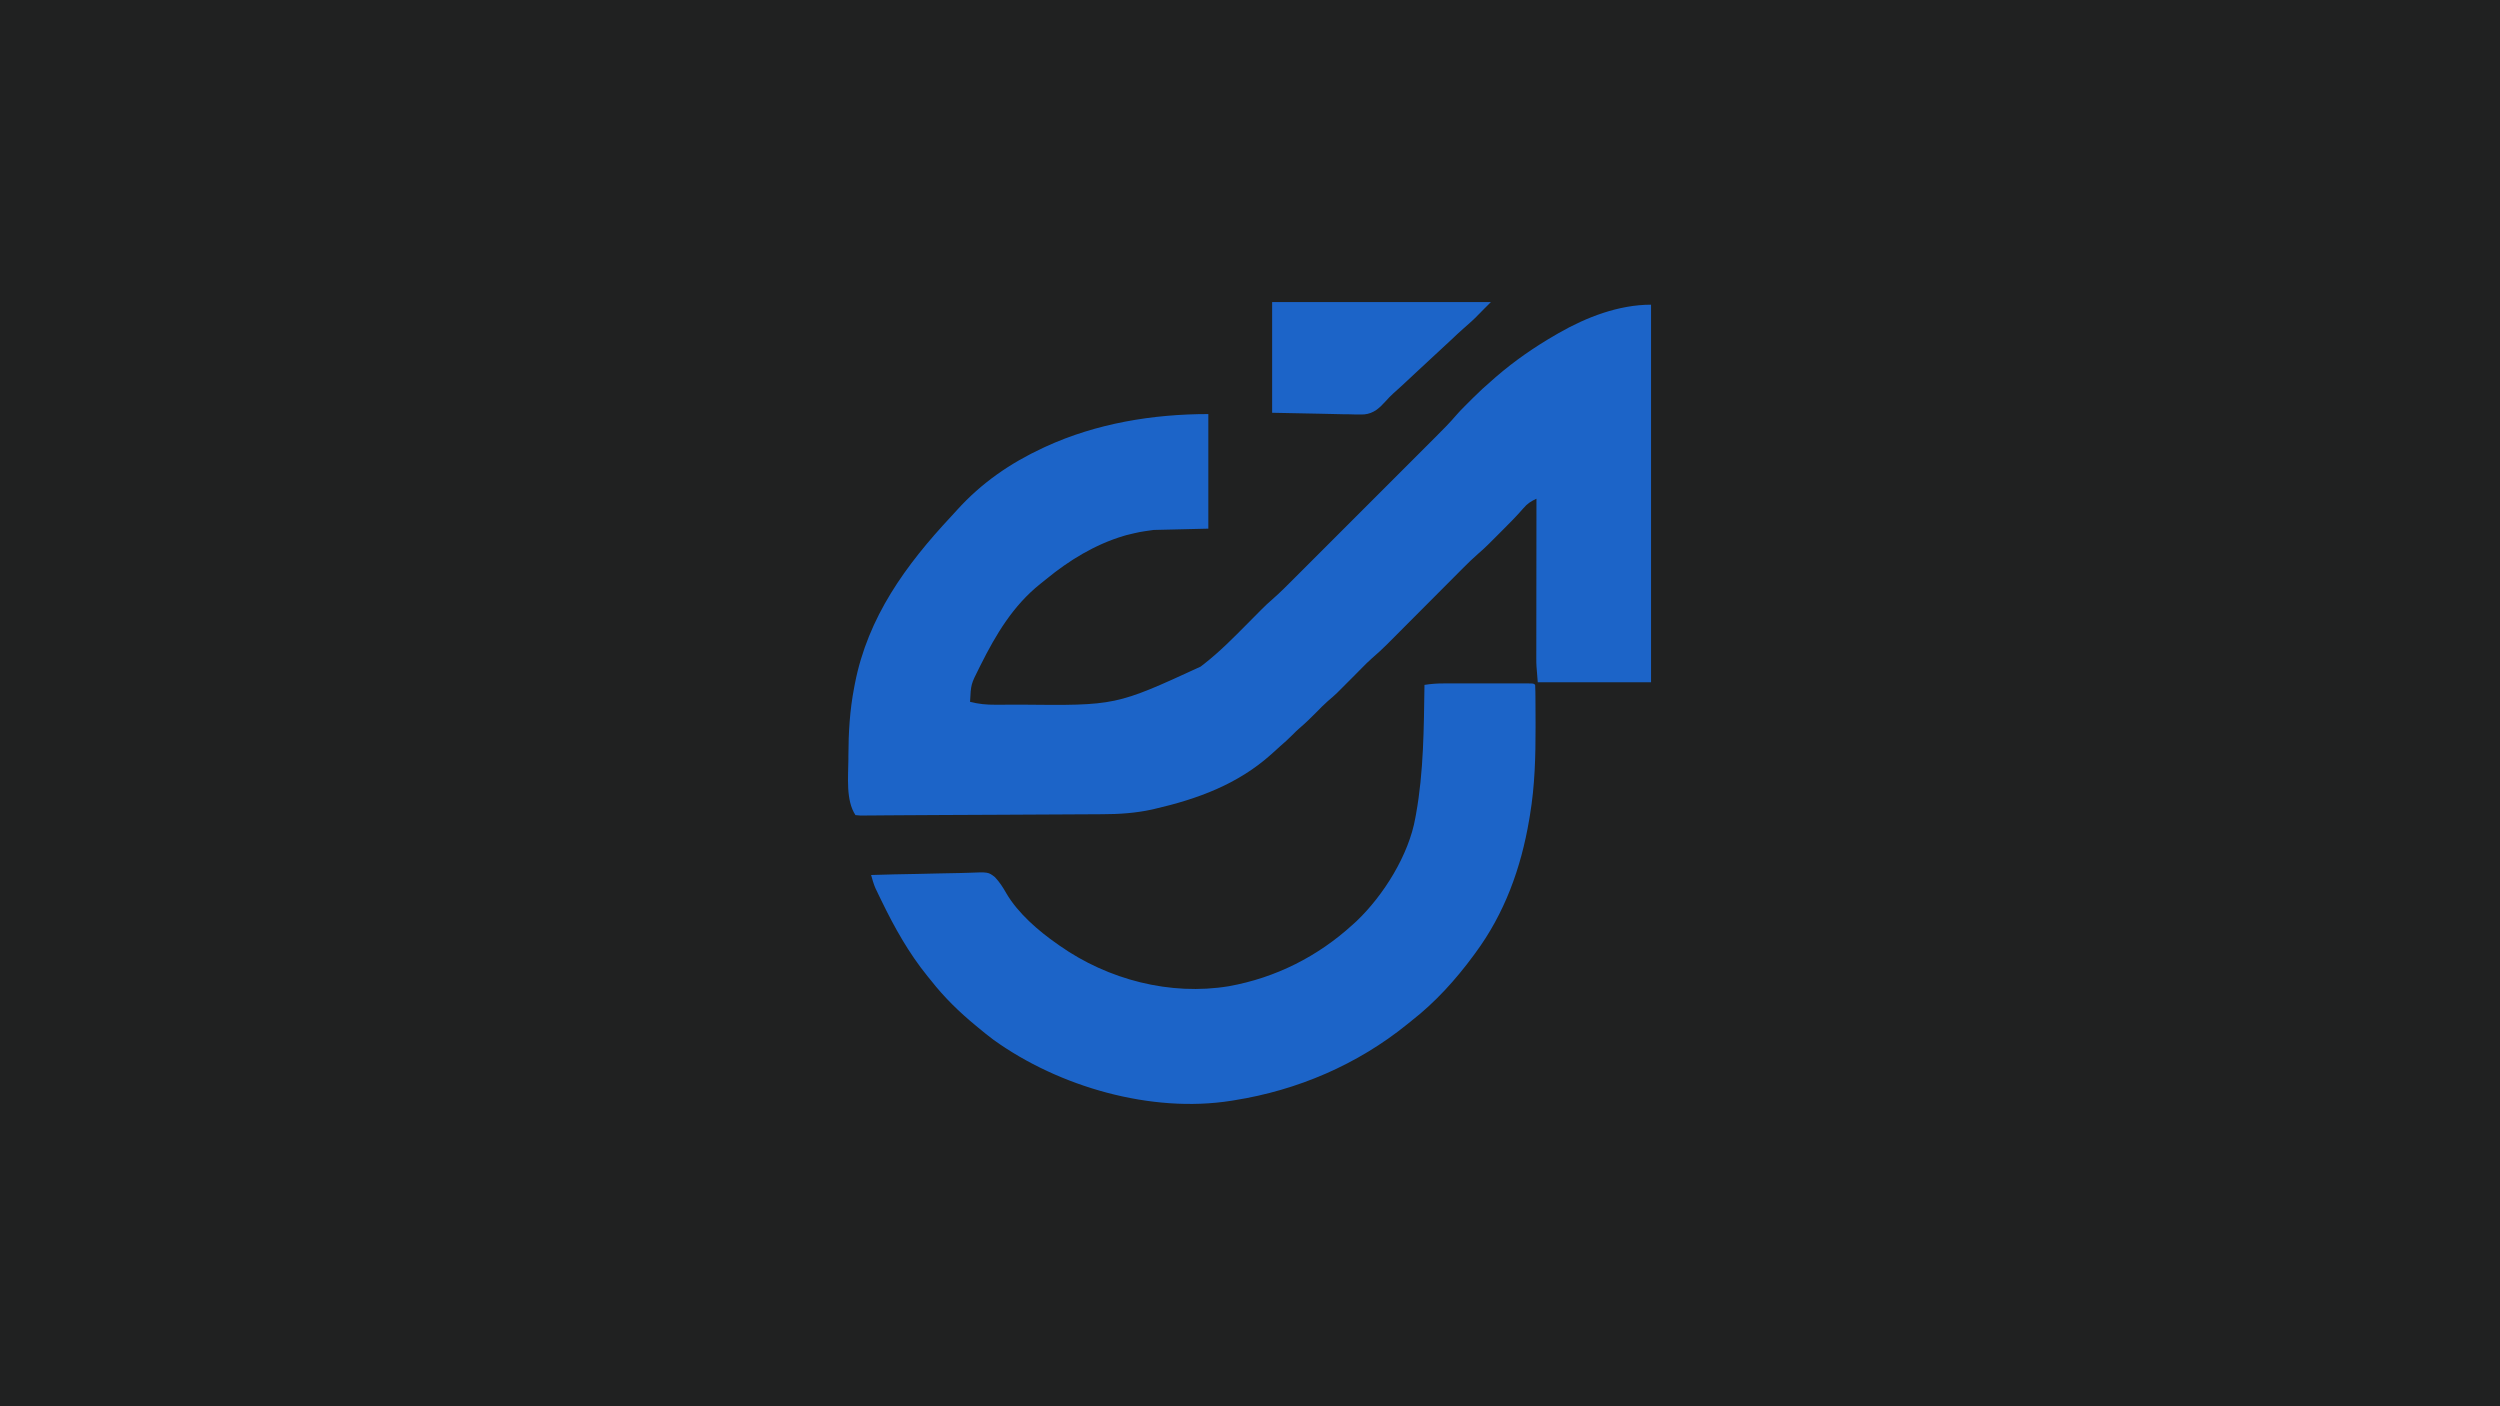 <?xml version="1.0" encoding="UTF-8"?>
<svg version="1.1" xmlns="http://www.w3.org/2000/svg" width="1920" height="1080">
<path d="M0 0 C633.6 0 1267.2 0 1920 0 C1920 356.4 1920 712.8 1920 1080 C1286.4 1080 652.8 1080 0 1080 C0 723.6 0 367.2 0 0 Z " fill="#202121" transform="translate(0,0)"/>
<path d="M0 0 C0 95.7 0 191.4 0 290 C-28.71 290 -57.42 290 -87 290 C-88.125 276.5 -88.125 276.5 -88.12 271.66 C-88.122 270.558 -88.123 269.456 -88.124 268.32 C-88.121 267.157 -88.117 265.994 -88.114 264.796 C-88.114 263.536 -88.114 262.276 -88.114 260.978 C-88.114 257.563 -88.108 254.149 -88.101 250.734 C-88.095 247.151 -88.095 243.568 -88.093 239.984 C-88.09 233.217 -88.082 226.449 -88.072 219.681 C-88.061 211.969 -88.055 204.257 -88.05 196.544 C-88.04 180.696 -88.022 164.848 -88 149 C-92.255 151.038 -95.023 152.735 -98.059 156.363 C-103.236 162.336 -108.752 167.903 -114.348 173.478 C-116.067 175.192 -117.781 176.911 -119.494 178.631 C-120.612 179.748 -121.729 180.864 -122.848 181.98 C-123.347 182.482 -123.846 182.983 -124.36 183.499 C-127.068 186.19 -129.845 188.752 -132.741 191.239 C-136.757 194.742 -140.548 198.419 -144.299 202.201 C-144.98 202.883 -145.66 203.566 -146.362 204.269 C-147.826 205.736 -149.289 207.205 -150.75 208.675 C-153.069 211.007 -155.392 213.336 -157.715 215.664 C-162.646 220.606 -167.573 225.553 -172.5 230.5 C-178.213 236.237 -183.928 241.972 -189.648 247.704 C-191.925 249.987 -194.199 252.274 -196.474 254.561 C-197.883 255.974 -199.292 257.387 -200.701 258.799 C-201.324 259.427 -201.946 260.054 -202.588 260.701 C-206.326 264.44 -210.185 267.979 -214.197 271.422 C-216.988 273.865 -219.588 276.482 -222.188 279.125 C-222.734 279.676 -223.281 280.226 -223.844 280.793 C-225.565 282.527 -227.283 284.263 -229 286 C-241.981 299.135 -241.981 299.135 -248.238 304.461 C-251.315 307.149 -254.143 310.082 -257 313 C-261.292 317.343 -265.615 321.547 -270.277 325.496 C-272.104 327.091 -273.801 328.77 -275.5 330.5 C-278.491 333.538 -281.62 336.35 -284.852 339.129 C-287.171 341.148 -289.425 343.23 -291.688 345.312 C-317.381 368.316 -348.075 379.575 -381.312 387.25 C-381.956 387.401 -382.6 387.552 -383.263 387.708 C-395.81 390.455 -408.442 391.298 -421.251 391.319 C-422.7 391.328 -424.148 391.338 -425.596 391.349 C-429.489 391.376 -433.382 391.392 -437.275 391.405 C-441.419 391.421 -445.564 391.447 -449.708 391.473 C-456.7 391.514 -463.692 391.549 -470.684 391.578 C-480.355 391.619 -490.026 391.672 -499.697 391.727 C-514.799 391.814 -529.902 391.883 -545.004 391.935 C-554.422 391.967 -563.84 392.017 -573.257 392.097 C-578.036 392.136 -582.814 392.164 -587.592 392.189 C-589.742 392.204 -591.893 392.223 -594.043 392.248 C-596.917 392.281 -599.792 392.296 -602.667 392.306 C-603.912 392.328 -603.912 392.328 -605.182 392.349 C-607.447 392.347 -607.447 392.347 -611 392 C-618.538 380.693 -616.514 362.348 -616.438 349.375 C-616.435 348.296 -616.432 347.217 -616.429 346.105 C-616.362 328.437 -615.362 311.383 -612 294 C-611.807 292.985 -611.615 291.971 -611.417 290.925 C-601.444 239.882 -572.387 199.946 -537.504 162.622 C-535.978 160.976 -534.469 159.315 -532.965 157.648 C-514.193 136.904 -492.28 121.764 -467 110 C-465.942 109.507 -465.942 109.507 -464.862 109.004 C-425.84 91.117 -382.628 84 -340 84 C-340 113.04 -340 142.08 -340 172 C-353.86 172.33 -367.72 172.66 -382 173 C-392.671 174.481 -392.671 174.481 -403 177 C-403.733 177.213 -404.466 177.426 -405.221 177.645 C-427.126 184.233 -446.812 196.27 -464.402 210.695 C-465.923 211.937 -467.461 213.159 -469 214.379 C-489.991 231.142 -503.133 253.256 -515 277 C-515.387 277.774 -515.773 278.548 -516.172 279.345 C-522.327 291.565 -522.327 291.565 -523 305 C-516.377 306.696 -510.383 307.283 -503.562 307.23 C-502.577 307.23 -501.591 307.23 -500.575 307.23 C-497.383 307.227 -494.192 307.208 -491 307.188 C-488.786 307.179 -486.572 307.171 -484.358 307.164 C-411.055 307.937 -411.055 307.937 -346 278 C-345.096 277.308 -344.193 276.616 -343.262 275.902 C-331.232 266.492 -320.602 255.705 -309.875 244.875 C-307.063 242.036 -304.247 239.201 -301.43 236.367 C-300.802 235.732 -300.175 235.096 -299.529 234.441 C-296.632 231.529 -293.709 228.72 -290.571 226.069 C-284.494 220.774 -278.869 215.008 -273.177 209.307 C-271.897 208.028 -270.617 206.749 -269.336 205.471 C-265.877 202.017 -262.422 198.559 -258.967 195.101 C-255.34 191.472 -251.711 187.845 -248.082 184.218 C-241.99 178.128 -235.9 172.036 -229.812 165.942 C-222.786 158.911 -215.756 151.883 -208.725 144.857 C-202.674 138.81 -196.624 132.762 -190.577 126.711 C-186.971 123.104 -183.364 119.497 -179.756 115.893 C-176.363 112.502 -172.973 109.11 -169.584 105.715 C-168.345 104.475 -167.104 103.235 -165.863 101.996 C-160.179 96.321 -154.516 90.665 -149.312 84.538 C-147.522 82.439 -145.609 80.479 -143.66 78.527 C-142.907 77.773 -142.153 77.018 -141.377 76.24 C-140.613 75.48 -139.849 74.72 -139.062 73.938 C-137.923 72.792 -137.923 72.792 -136.76 71.623 C-132.003 66.874 -127.106 62.369 -122 58 C-121.013 57.131 -120.025 56.262 -119.008 55.367 C-104.736 43.029 -89.339 32.412 -73 23 C-72.306 22.598 -71.612 22.196 -70.896 21.782 C-49.571 9.574 -24.736 0 0 0 Z " fill="#1C64C8" transform="translate(1268,234)"/>
<path d="M0 0 C1.126 -0.003 1.126 -0.003 2.274 -0.005 C4.731 -0.01 7.188 -0.007 9.645 -0.003 C11.359 -0.004 13.073 -0.005 14.787 -0.006 C18.366 -0.008 21.945 -0.006 25.524 -0.001 C30.121 0.005 34.718 0.001 39.315 -0.005 C42.847 -0.008 46.38 -0.007 49.913 -0.004 C51.609 -0.004 53.305 -0.005 55.001 -0.007 C57.361 -0.009 59.722 -0.006 62.082 0 C62.787 -0.002 63.493 -0.004 64.22 -0.006 C69.039 0.015 69.039 0.015 70.153 1.129 C70.268 2.932 70.313 4.74 70.33 6.547 C70.342 7.713 70.355 8.879 70.368 10.081 C70.376 11.361 70.383 12.642 70.391 13.961 C70.396 14.616 70.401 15.272 70.406 15.946 C70.443 20.945 70.458 25.943 70.465 30.942 C70.467 31.674 70.468 32.405 70.469 33.159 C70.5 56.034 69.938 78.518 66.153 101.129 C65.966 102.276 65.778 103.423 65.585 104.604 C59.317 141.781 46.692 176.679 24.153 207.129 C23.742 207.69 23.331 208.251 22.908 208.829 C9.196 227.468 -6.547 244.916 -24.847 259.129 C-25.901 259.983 -26.953 260.838 -28.003 261.696 C-66.29 292.723 -112.309 312.418 -160.847 320.129 C-161.942 320.309 -161.942 320.309 -163.06 320.493 C-224.584 330.329 -295.64 309.817 -345.808 273.719 C-349.93 270.653 -353.904 267.422 -357.847 264.129 C-358.423 263.655 -358.998 263.181 -359.591 262.693 C-372.247 252.249 -383.722 241.07 -393.847 228.129 C-394.715 227.062 -395.585 225.995 -396.457 224.93 C-410.847 207.201 -421.845 187.551 -431.785 167.067 C-432.353 165.9 -432.921 164.734 -433.507 163.532 C-434.041 162.418 -434.575 161.304 -435.125 160.157 C-435.601 159.164 -436.078 158.171 -436.57 157.149 C-437.959 153.864 -438.893 150.563 -439.847 147.129 C-427.93 146.757 -416.014 146.474 -404.092 146.3 C-398.555 146.217 -393.021 146.104 -387.486 145.922 C-382.137 145.748 -376.791 145.653 -371.439 145.611 C-369.405 145.582 -367.371 145.525 -365.339 145.438 C-349.856 144.803 -349.856 144.803 -344.832 148.688 C-341.221 152.459 -338.523 156.678 -335.968 161.211 C-327.052 176.476 -311.224 190.143 -296.847 200.129 C-296.239 200.56 -295.631 200.991 -295.004 201.435 C-257.857 227.525 -210.134 239.995 -165.025 232.537 C-129.054 226.01 -96.8 209.738 -69.847 185.129 C-68.977 184.343 -68.107 183.557 -67.21 182.747 C-46.275 162.857 -26.828 131.68 -21.847 103.129 C-21.683 102.238 -21.519 101.347 -21.35 100.428 C-15.418 67.573 -15.352 34.405 -14.847 1.129 C-9.869 0.316 -5.048 -0.015 0 0 Z " fill="#1C64C8" transform="translate(1108.847,524.871)"/>
<path d="M0 0 C55.44 0 110.88 0 168 0 C165.525 2.475 165.525 2.475 163 5 C161.815 6.203 161.815 6.203 160.605 7.43 C159.808 8.237 159.01 9.044 158.188 9.875 C157.002 11.078 157.002 11.078 155.793 12.305 C152.968 15.031 150.046 17.599 147.081 20.17 C143.729 23.117 140.493 26.184 137.25 29.25 C131.559 34.609 125.831 39.92 120.059 45.191 C116.515 48.436 113.008 51.718 109.5 55 C98.541 65.249 98.541 65.249 93.193 70.015 C91.066 71.951 89.117 73.95 87.219 76.109 C82.365 81.429 78.096 85.519 70.702 86.273 C66.751 86.43 62.835 86.328 58.887 86.172 C57.371 86.154 55.855 86.142 54.339 86.135 C48.788 86.073 43.237 85.905 37.688 85.75 C25.251 85.502 12.814 85.255 0 85 C0 56.95 0 28.9 0 0 Z " fill="#1C64C8" transform="translate(977,232)"/>
</svg>
